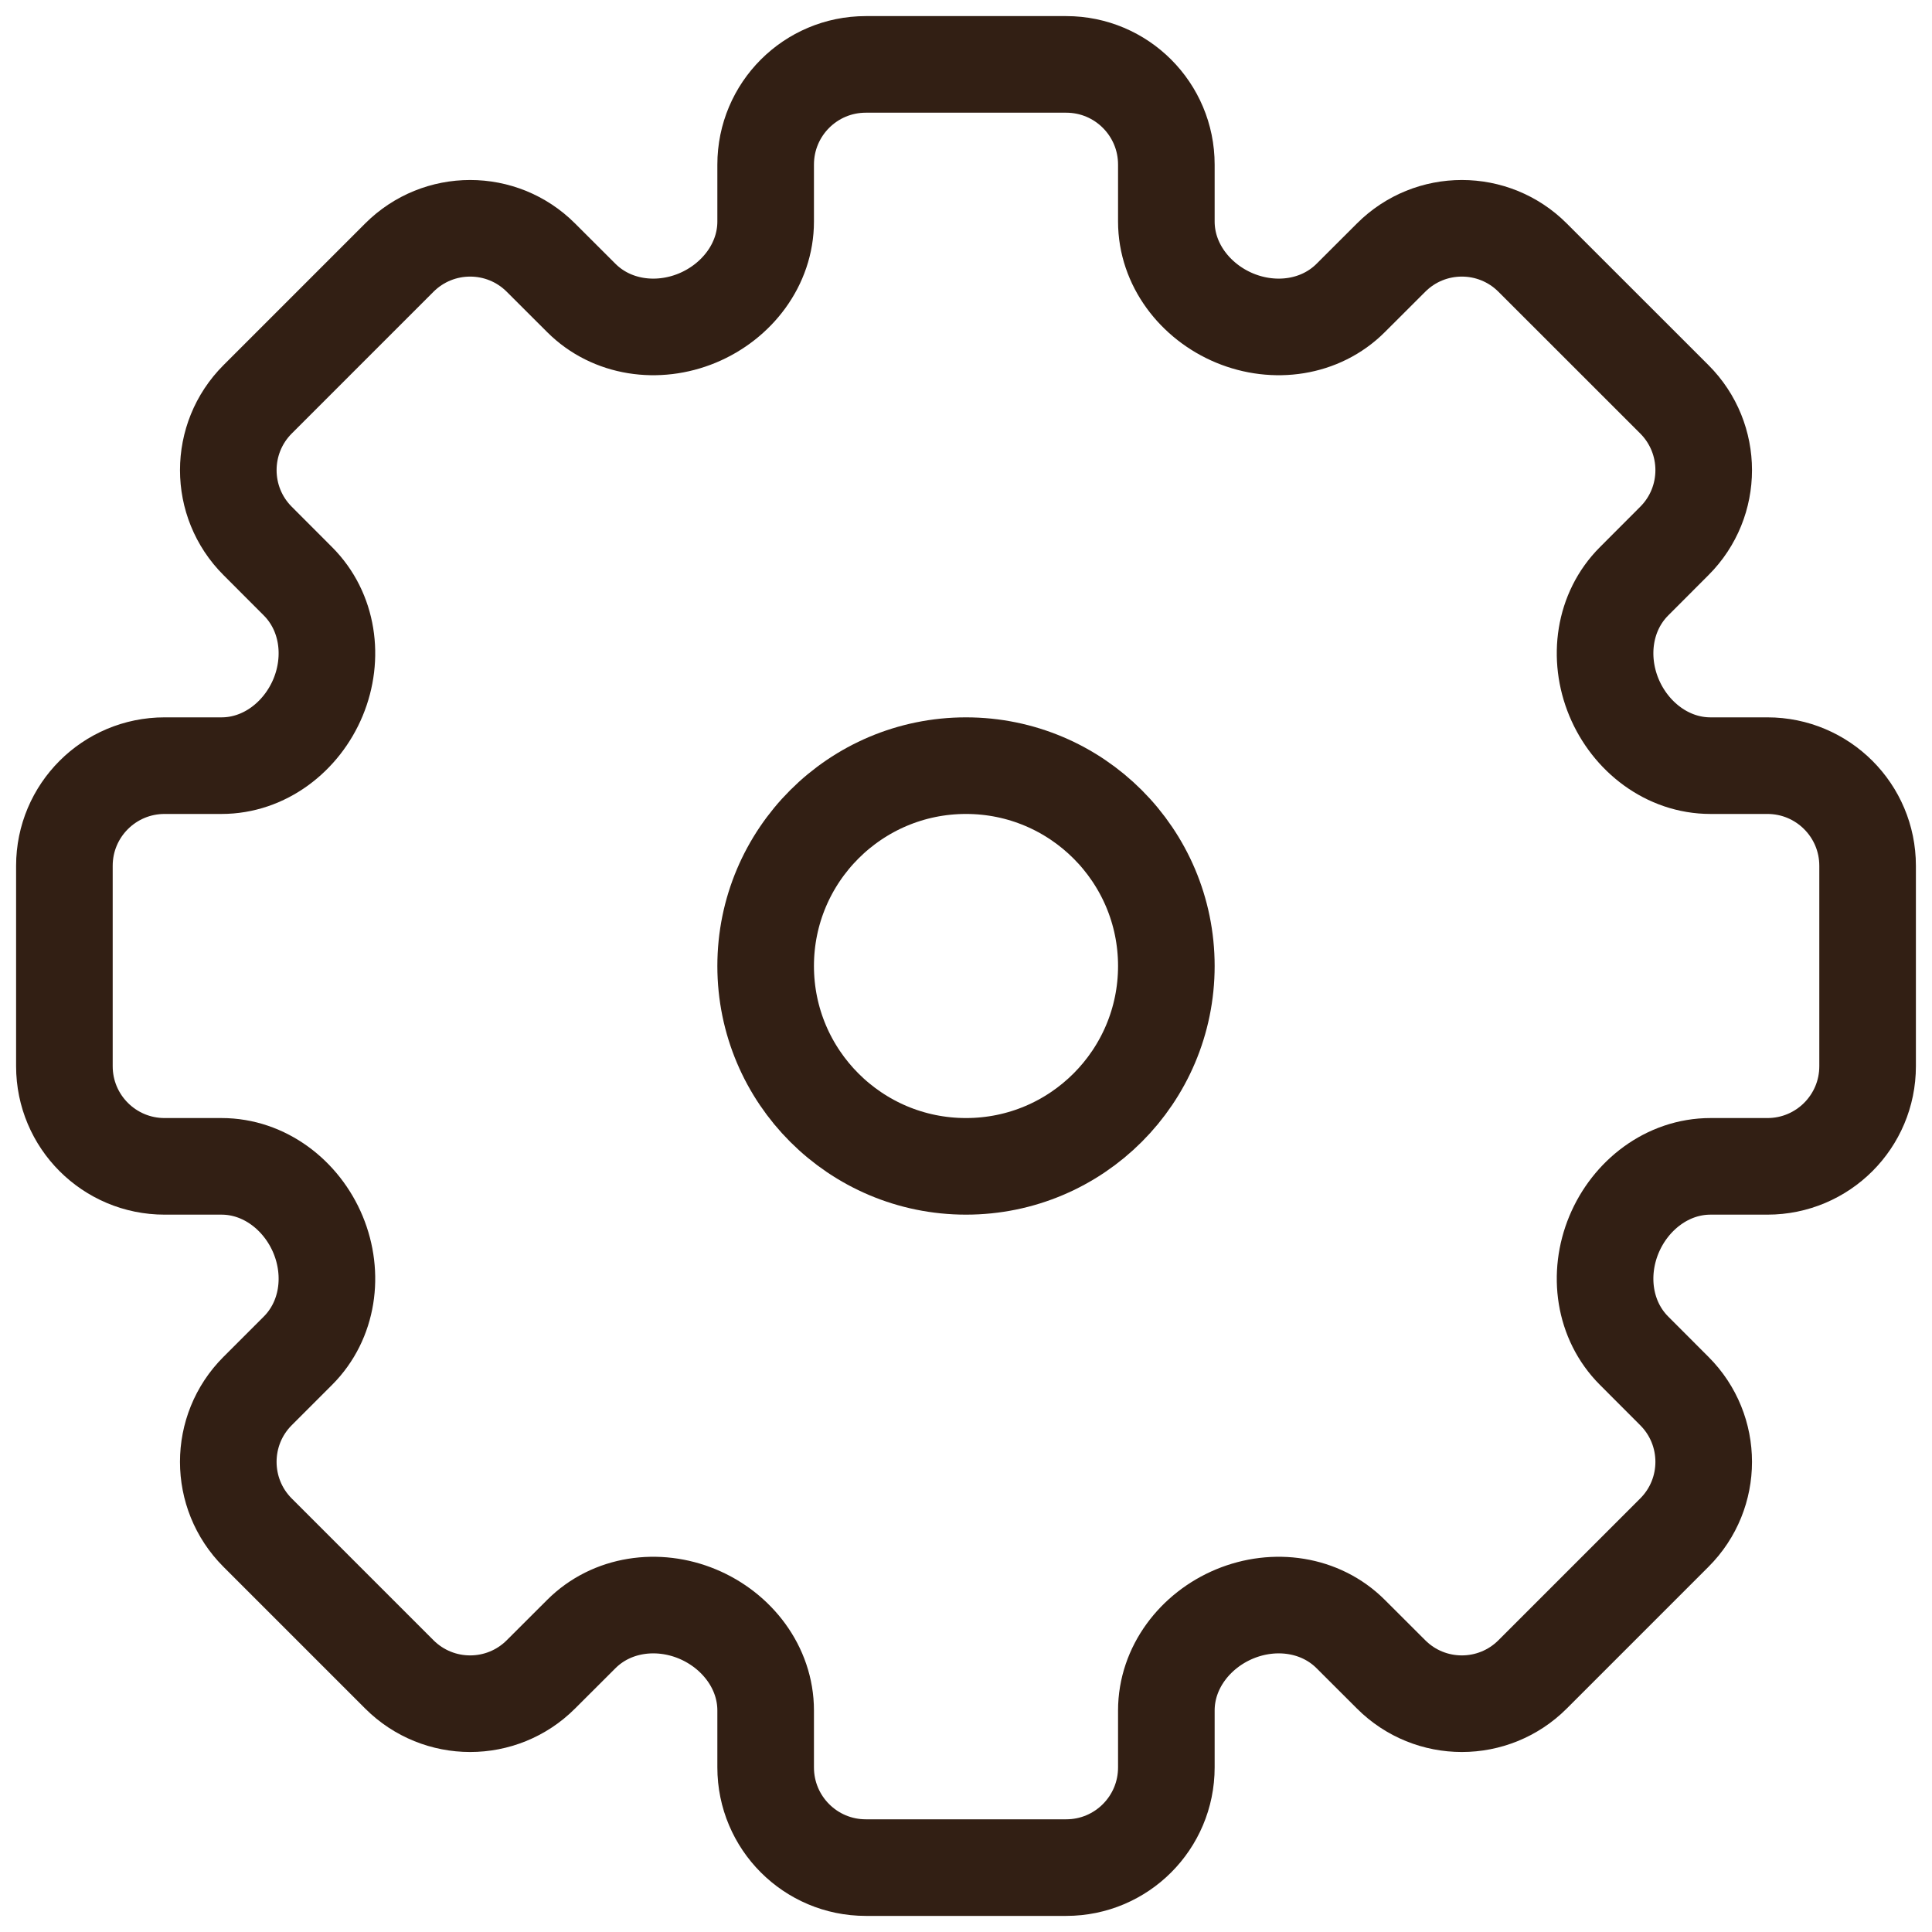 <svg width="30" height="30" viewBox="0 0 30 30" fill="none" xmlns="http://www.w3.org/2000/svg">
<path d="M13.444 1H16.556C17.415 1 18.111 1.696 18.111 2.556V3.44C18.111 4.106 18.558 4.684 19.172 4.939C19.787 5.194 20.503 5.097 20.974 4.626L21.6 4.001C22.207 3.393 23.192 3.393 23.799 4.001L25.999 6.2C26.607 6.808 26.607 7.793 25.999 8.4L25.374 9.026C24.903 9.497 24.806 10.213 25.061 10.828C25.316 11.442 25.894 11.889 26.56 11.889L27.444 11.889C28.304 11.889 29 12.585 29 13.444V16.556C29 17.415 28.304 18.111 27.444 18.111H26.56C25.894 18.111 25.316 18.558 25.061 19.172C24.806 19.787 24.903 20.503 25.374 20.974L25.999 21.6C26.607 22.207 26.607 23.192 25.999 23.799L23.799 25.999C23.192 26.607 22.207 26.607 21.6 25.999L20.974 25.374C20.503 24.903 19.787 24.806 19.172 25.061C18.558 25.316 18.111 25.894 18.111 26.56V27.444C18.111 28.304 17.415 29 16.556 29H13.444C12.585 29 11.889 28.304 11.889 27.444V26.56C11.889 25.894 11.442 25.316 10.828 25.061C10.213 24.806 9.497 24.903 9.026 25.374L8.4 25.999C7.793 26.607 6.808 26.607 6.2 25.999L4 23.799C3.393 23.192 3.393 22.207 4 21.6L4.626 20.974C5.097 20.503 5.194 19.787 4.939 19.172C4.684 18.558 4.106 18.111 3.44 18.111H2.556C1.696 18.111 1 17.415 1 16.556V13.444C1 12.585 1.696 11.889 2.556 11.889L3.44 11.889C4.106 11.889 4.684 11.442 4.939 10.828C5.194 10.213 5.097 9.497 4.626 9.026L4.001 8.4C3.393 7.793 3.393 6.808 4.001 6.2L6.2 4.001C6.808 3.393 7.793 3.393 8.4 4.001L9.026 4.626C9.497 5.097 10.213 5.194 10.828 4.939C11.442 4.684 11.889 4.106 11.889 3.44V2.556C11.889 1.696 12.585 1 13.444 1Z" stroke="#321F14" stroke-width="1.5"/>
<path d="M18.111 15C18.111 16.718 16.718 18.111 15 18.111C13.282 18.111 11.889 16.718 11.889 15C11.889 13.282 13.282 11.889 15 11.889C16.718 11.889 18.111 13.282 18.111 15Z" stroke="#321F14" stroke-width="1.5"/>
</svg>
